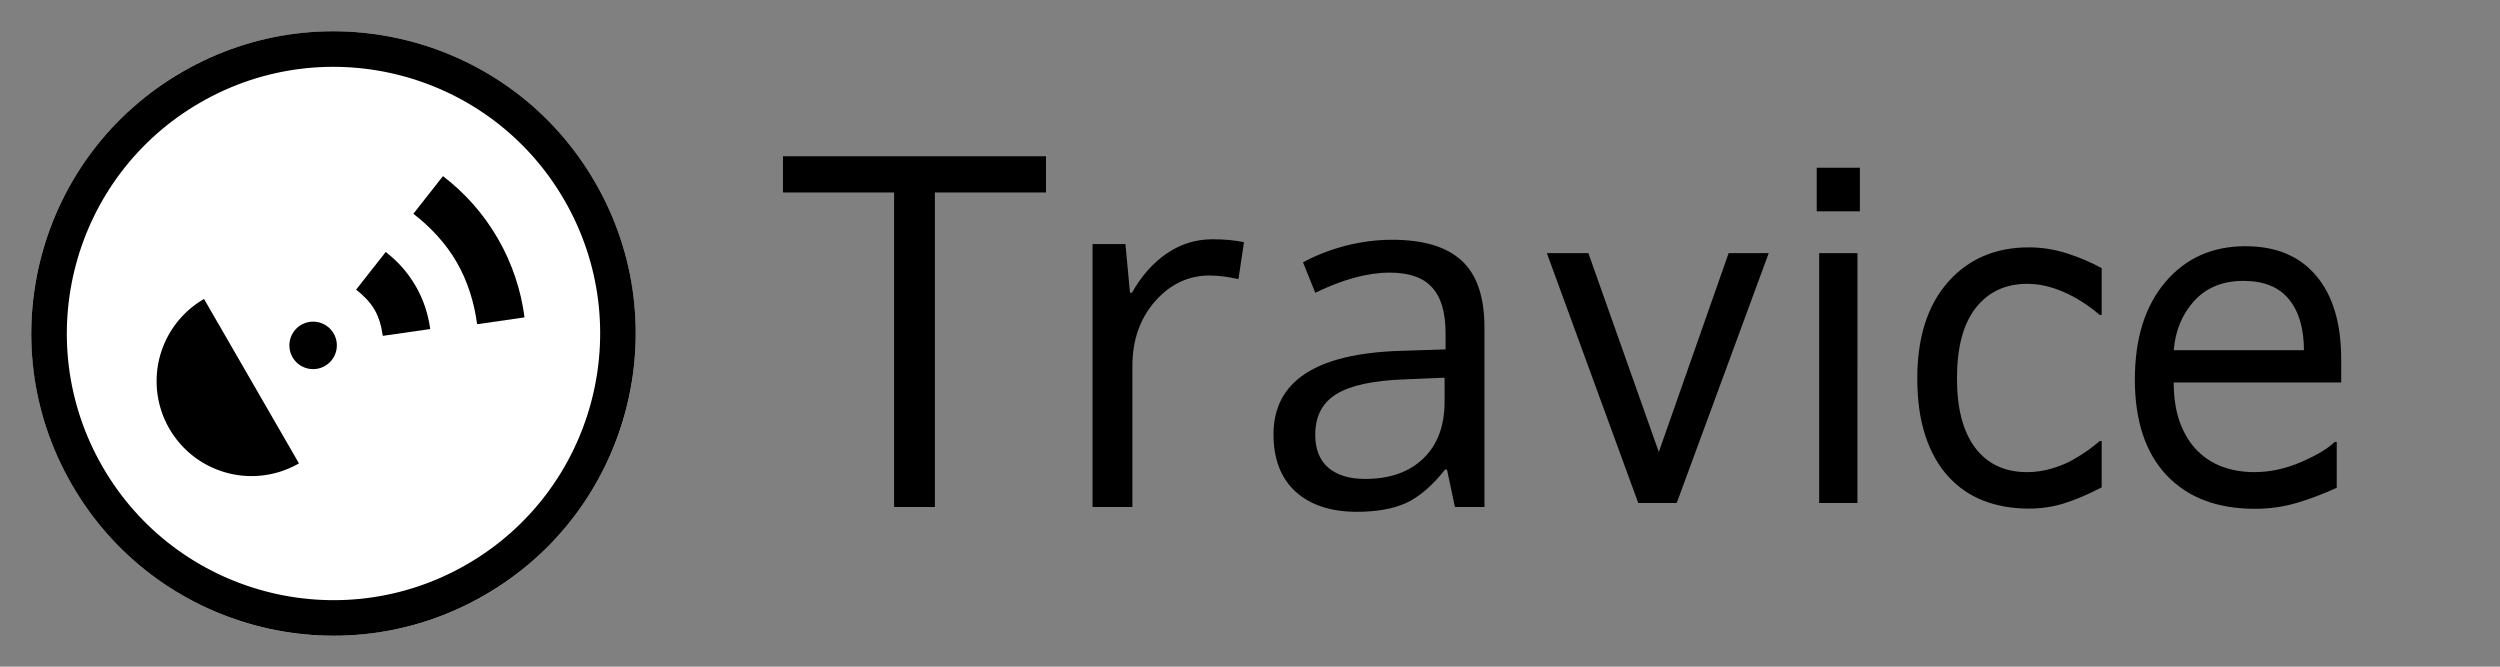 <?xml version="1.0" encoding="UTF-8" standalone="no"?>
<!-- Created with Inkscape (http://www.inkscape.org/) -->

<svg
   xmlns:dc="http://purl.org/dc/elements/1.1/"
   xmlns:cc="http://creativecommons.org/ns#"
   xmlns:rdf="http://www.w3.org/1999/02/22-rdf-syntax-ns#"
   xmlns:svg="http://www.w3.org/2000/svg"
   xmlns="http://www.w3.org/2000/svg"
   xmlns:sodipodi="http://sodipodi.sourceforge.net/DTD/sodipodi-0.dtd"
   xmlns:inkscape="http://www.inkscape.org/namespaces/inkscape"
   width="240"
   height="64"
   id="svg2985"
   version="1.1"
   inkscape:version="0.92.4 (5da689c313, 2019-01-14)"
   sodipodi:docname="logo.svg"
   inkscape:export-filename="C:\Users\Daniel\Downloads\logopng.png"
   inkscape:export-xdpi="154.6875"
   inkscape:export-ydpi="154.6875"
   viewBox="0 0 240 64">
  <rect x="0" y="0" width="240" height="64" fill="#808080" stroke="none"/>
  <defs
     id="defs2987" />
  <sodipodi:namedview
     id="base"
     pagecolor="#ffffff"
     bordercolor="#666666"
     borderopacity="1.0"
     inkscape:pageopacity="0.0"
     inkscape:pageshadow="2"
     inkscape:zoom="2.49"
     inkscape:cx="148.73247"
     inkscape:cy="11.154962"
     inkscape:current-layer="layer1"
     showgrid="true"
     inkscape:document-units="px"
     inkscape:grid-bbox="true"
     inkscape:snap-bbox="true"
     inkscape:bbox-paths="true"
     inkscape:bbox-nodes="true"
     inkscape:snap-bbox-edge-midpoints="true"
     inkscape:snap-bbox-midpoints="true"
     inkscape:object-paths="true"
     inkscape:object-nodes="true"
     inkscape:snap-intersection-paths="true"
     inkscape:snap-smooth-nodes="true"
     inkscape:snap-midpoints="true"
     inkscape:snap-center="true"
     inkscape:snap-object-midpoints="true"
     inkscape:window-width="1366"
     inkscape:window-height="705"
     inkscape:window-x="-8"
     inkscape:window-y="-8"
     inkscape:window-maximized="1"
     inkscape:snap-global="true" />
  <g
     id="layer1"
     inkscape:label="Layer 1"
     inkscape:groupmode="layer">
    <path
       style="fill:none;stroke:none"
       d="M 0,0 H 236.096 V 64 H 0 Z"
       id="rect3778"
       inkscape:connector-curvature="0"
       sodipodi:nodetypes="ccccc" />
    <g
       id="g2995"
       inkscape:export-filename="/home/user/Documents/website/logo2x.png"
       inkscape:export-xdpi="154.6875"
       inkscape:export-ydpi="154.6875"
       transform="matrix(1.01,0,0,1.01,-0.304,-0.304)">
      <path
         transform="matrix(11.85,-6.841,4.105,7.11,-141.676,-453.064)"
         style="fill:#ffffff"
         d="m -4.634,61.745 a 2.099,3.499 0 0 1 -2.099,3.499 2.099,3.499 0 0 1 -2.099,-3.499 2.099,3.499 0 0 1 2.099,-3.499 2.099,3.499 0 0 1 2.099,3.499 z"
         id="path3038" />
      <path
         transform="matrix(0.98,-0.566,0.763,1.321,-13.5,-10.292)"
         style="fill:#000000"
         d="m 16.135,38.93 a 1.993,1.478 0 0 1 -1.993,1.478 1.993,1.478 0 0 1 -1.993,-1.478 1.993,1.478 0 0 1 1.993,-1.478 1.993,1.478 0 0 1 1.993,1.478 z"
         id="path2993" />
      <path
         id="path3004"
         d="m 36.965,24.251 -2.816,3.579 c 0.657,0.517 1.313,1.147 1.757,1.915 0.444,0.768 0.661,1.651 0.78,2.479 l 4.507,-0.649 C 41.001,30.167 40.566,28.796 39.812,27.49 39.057,26.184 38.088,25.121 36.965,24.251 Z"
         style="fill:#000000"
         inkscape:connector-curvature="0" />
      <path
         id="path3014"
         d="m 42.405,17.042 -2.816,3.579 c 1.592,1.224 3.062,2.767 4.129,4.614 1.066,1.847 1.668,3.892 1.932,5.883 l 4.507,-0.649 c -0.336,-2.571 -1.156,-5.103 -2.533,-7.488 -1.377,-2.385 -3.16,-4.361 -5.218,-5.938 z"
         style="fill:#000000"
         inkscape:connector-curvature="0" />
      <path
         transform="matrix(3.951,-2.281,1.41,2.442,-59.7,-127.244)"
         style="fill:#000000"
         d="m -2.023,68.376 a 1.977,3.199 0 0 1 -1.712,-1.6 1.977,3.199 0 0 1 0,-3.199 1.977,3.199 0 0 1 1.712,-1.6 l -1e-7,3.199 z"
         id="path3036" />
      <path
         id="path3038-8"
         d="M 17.639,7.126 C 3.901,15.057 -0.806,32.623 7.126,46.361 15.057,60.099 32.623,64.806 46.361,56.874 60.099,48.943 64.806,31.377 56.874,17.639 48.943,3.901 31.377,-0.806 17.639,7.126 Z m 1.69,2.926 C 31.45,3.054 46.949,7.207 53.948,19.328 60.946,31.45 56.793,46.949 44.672,53.948 32.55,60.946 17.051,56.793 10.052,44.672 3.054,32.55 7.207,17.051 19.328,10.052 Z"
         style="fill:#000000"
         inkscape:connector-curvature="0" />
    </g>
    <g
       style="font-style:normal;font-weight:normal;font-size:47.165px;line-height:125%;font-family:Sans;letter-spacing:0px;word-spacing:0px;fill:#000000;fill-opacity:1;stroke:none"
       aria-label="Traccar"
       id="text3003">
      <g
         aria-label="vice"
         transform="matrix(0.96,0,0,1.055,0,-0.607)"
         style="font-style:normal;font-weight:normal;font-size:41.681px;line-height:1.25;font-family:sans-serif;letter-spacing:0px;word-spacing:0px;fill:#000000;fill-opacity:1;stroke:none;stroke-width:1.042"
         id="text3757">
        <path
           id="path3765"
           style="stroke-width:1.042"
           d="m 234.121,35.376 h -16.75 q 0,2.096 0.631,3.663 0.631,1.547 1.73,2.544 1.058,0.977 2.503,1.465 1.465,0.488 3.216,0.488 2.32,0 4.661,-0.916 2.361,-0.936 3.358,-1.832 h 0.204 v 4.172 q -1.933,0.814 -3.948,1.364 -2.015,0.55 -4.233,0.55 -5.658,0 -8.833,-3.053 -3.175,-3.073 -3.175,-8.711 0,-5.576 3.032,-8.853 3.053,-3.277 8.019,-3.277 4.6,0 7.082,2.686 2.503,2.686 2.503,7.632 z m -3.724,-2.931 q -0.02,-3.012 -1.526,-4.661 -1.486,-1.649 -4.538,-1.649 -3.073,0 -4.905,1.811 -1.811,1.811 -2.056,4.498 z m -20.23,12.476 q -1.913,0.916 -3.643,1.425 -1.71,0.509 -3.643,0.509 -2.463,0 -4.518,-0.712 -2.056,-0.733 -3.521,-2.198 -1.486,-1.465 -2.3,-3.704 -0.814,-2.239 -0.814,-5.23 0,-5.576 3.053,-8.751 3.073,-3.175 8.1,-3.175 1.954,0 3.826,0.55 1.893,0.55 3.46,1.343 v 4.254 h -0.204 q -1.75,-1.364 -3.623,-2.096 -1.852,-0.733 -3.623,-0.733 -3.256,0 -5.149,2.198 -1.872,2.178 -1.872,6.411 0,4.111 1.832,6.329 1.852,2.198 5.19,2.198 1.16,0 2.361,-0.305 1.201,-0.305 2.157,-0.794 0.834,-0.427 1.567,-0.895 0.733,-0.488 1.16,-0.834 h 0.204 z M 185.988,19.806 h -4.315 v -3.969 h 4.315 z m -0.244,26.539 h -3.826 V 23.612 h 3.826 z M 176.871,23.612 167.672,46.345 h -3.847 L 154.687,23.612 h 4.152 l 7.042,18.093 6.981,-18.093 z m -31.379,23.098 -0.792,-3.405 h -0.192 c -1.312,1.499 -2.624,2.518 -3.936,3.056 -1.296,0.524 -2.92,0.786 -4.871,0.786 -2.608,0 -4.655,-0.611 -6.143,-1.834 -1.472,-1.222 -2.208,-2.962 -2.208,-5.217 0,-4.832 4.248,-7.364 12.743,-7.597 l 4.464,-0.131 v -1.484 c 0,-1.877 -0.448,-3.26 -1.344,-4.148 -0.88,-0.902 -2.296,-1.353 -4.248,-1.353 -2.192,0 -4.671,0.611 -7.439,1.834 l -1.224,-2.772 c 1.296,-0.64 2.712,-1.142 4.248,-1.506 1.552,-0.364 3.104,-0.546 4.656,-0.546 3.136,0 5.455,0.633 6.959,1.899 1.52,1.266 2.28,3.296 2.28,6.091 v 16.329 z m -8.999,-2.554 c 2.48,0 4.424,-0.619 5.831,-1.856 1.424,-1.237 2.136,-2.969 2.136,-5.196 v -2.161 l -3.984,0.153 c -3.168,0.102 -5.455,0.553 -6.863,1.353 -1.392,0.786 -2.088,2.016 -2.088,3.689 0,1.31 0.432,2.307 1.296,2.991 0.88,0.684 2.104,1.026 3.672,1.026 z M 121.254,22.348 c 1.168,0 2.216,0.087 3.144,0.262 l -0.552,3.362 c -1.088,-0.218 -2.048,-0.327 -2.88,-0.327 -2.128,0 -3.952,0.786 -5.471,2.358 -1.504,1.572 -2.256,3.529 -2.256,5.872 v 12.836 h -3.984 V 22.784 h 3.288 l 0.456,4.431 h 0.192 c 0.976,-1.557 2.152,-2.758 3.528,-3.602 1.376,-0.844 2.888,-1.266 4.536,-1.266 z M 93.489,46.71 H 89.41 V 18.091 H 78.299 v -3.296 h 26.301 v 3.296 H 93.489 Z" />
      </g>
    </g>
  </g>
</svg>
